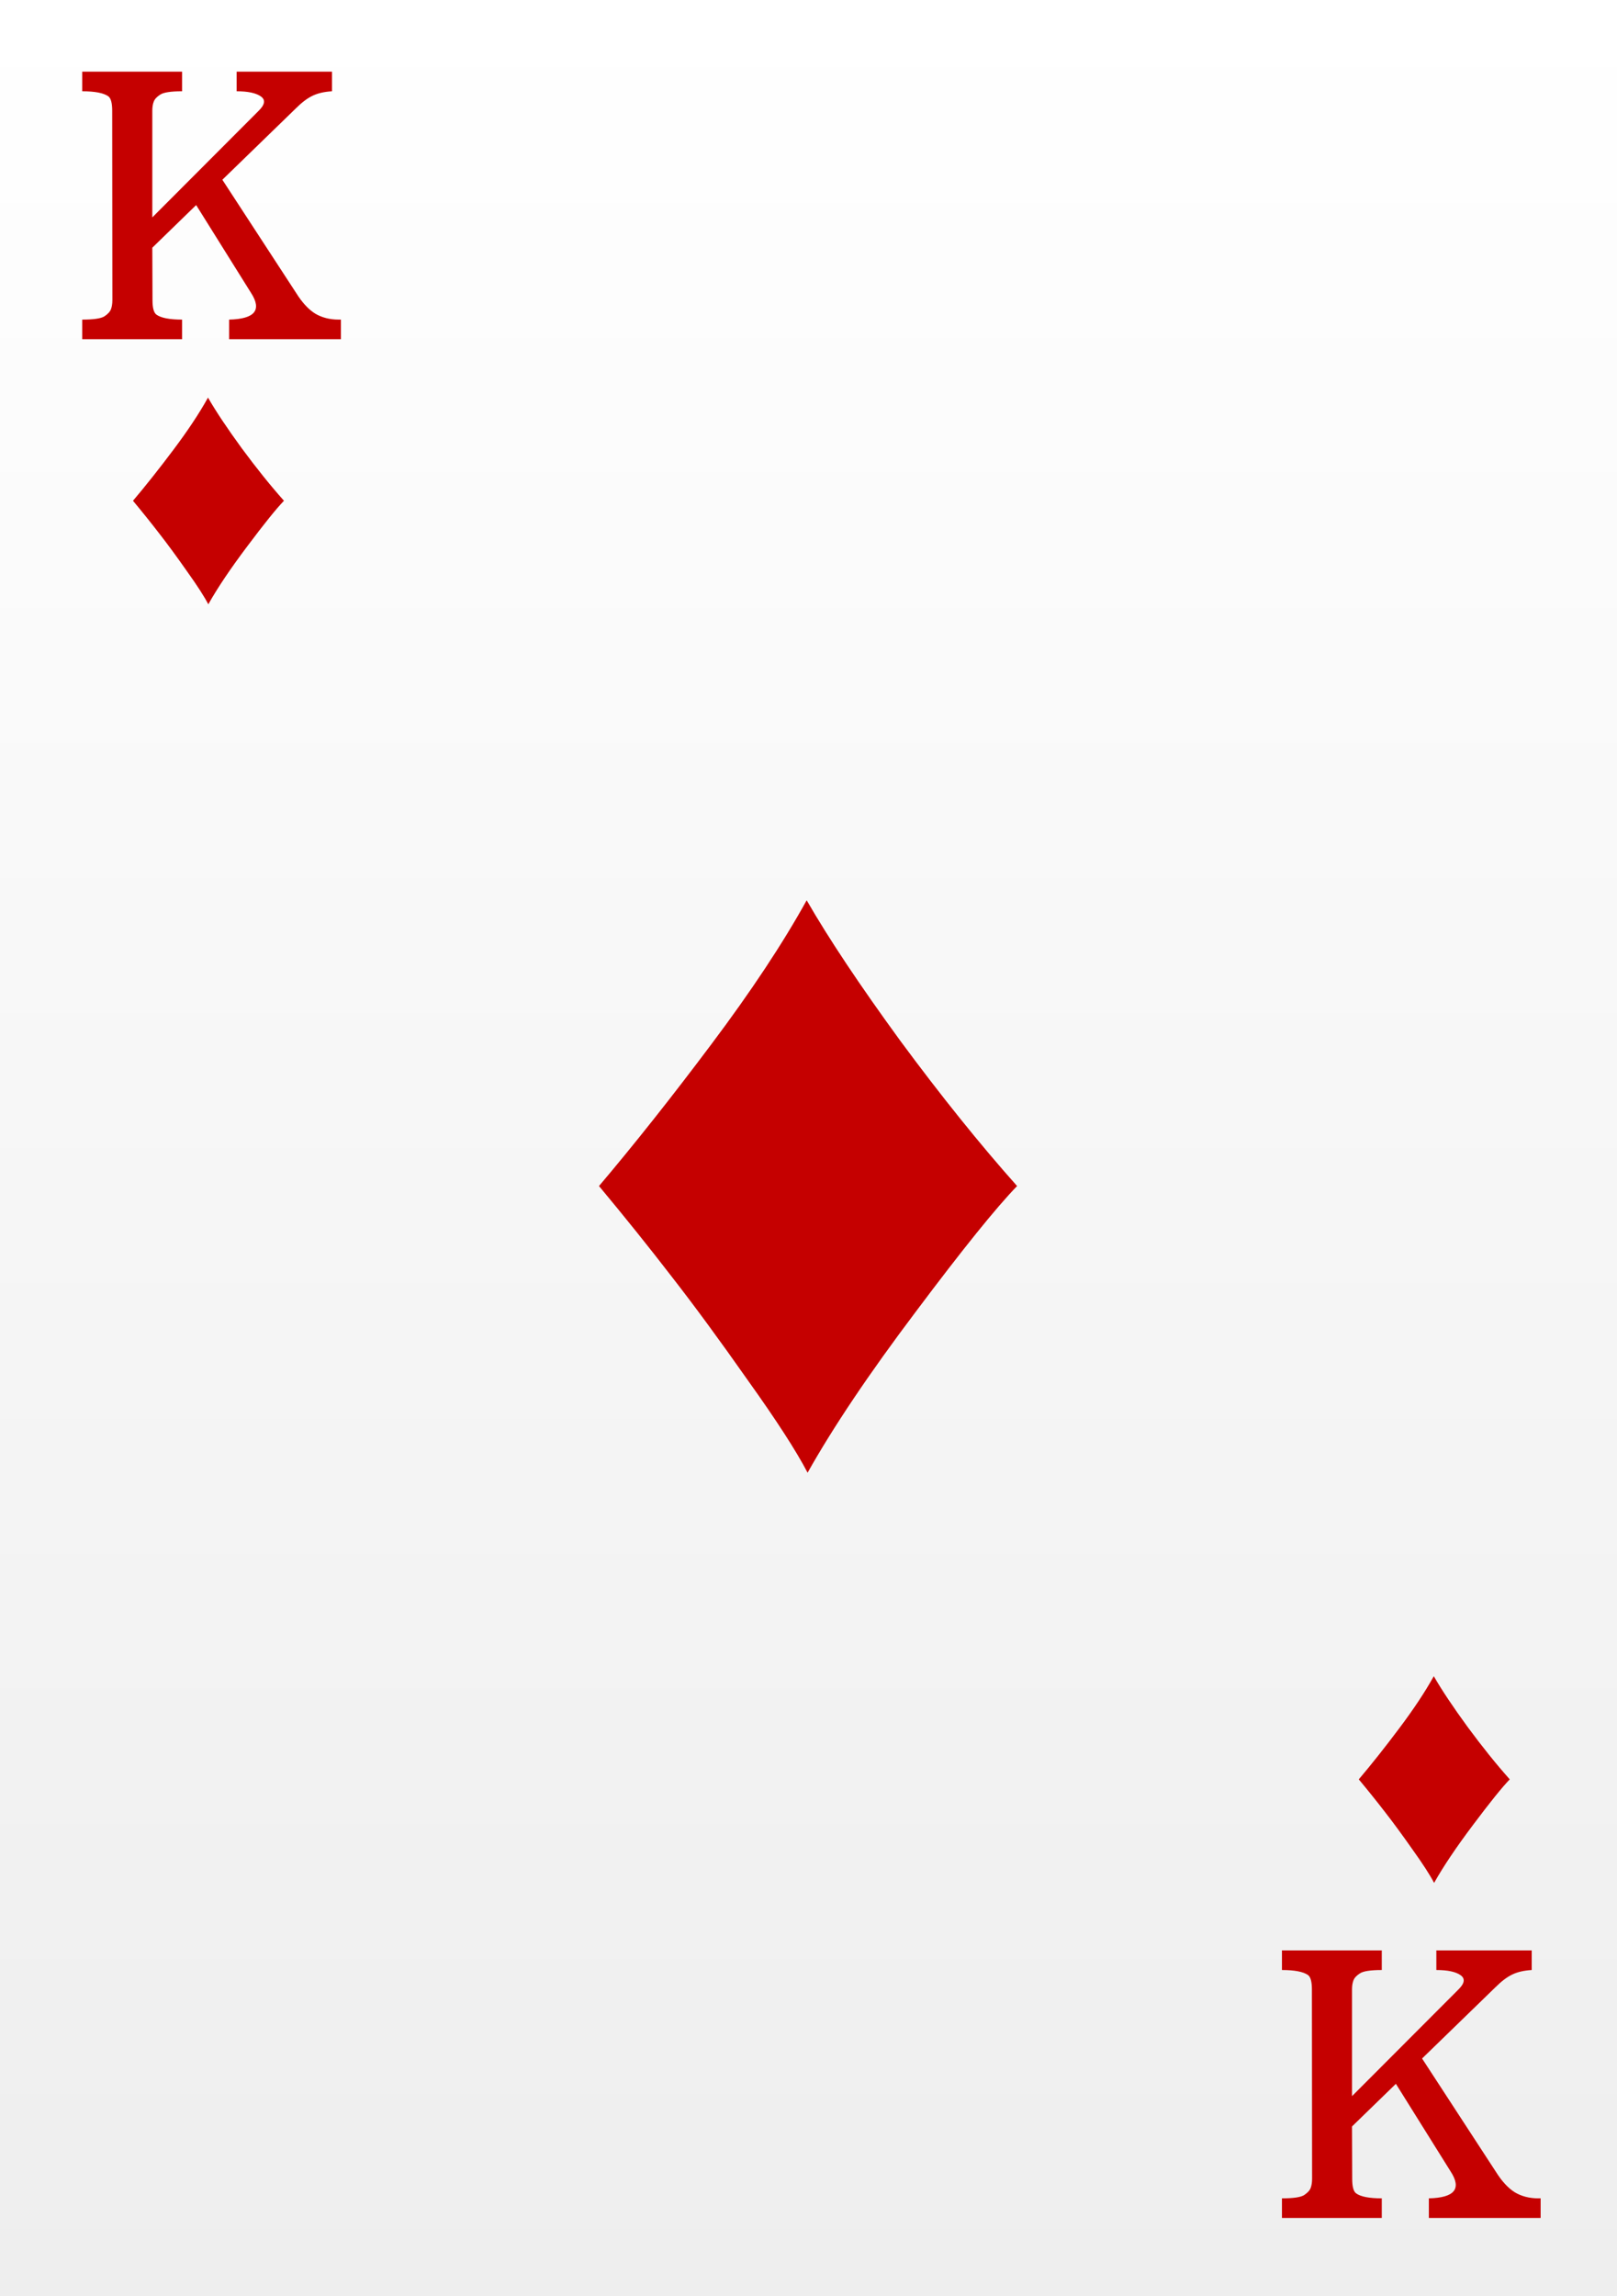 <svg width="62" height="88" viewBox="0 0 62 88" fill="none" xmlns="http://www.w3.org/2000/svg">
<rect x="0" y="0" width="62" height="88" fill="#333333" stroke="none"/>
<rect width="62" height="88" fill="url(#paint0_linear)"/>
<path d="M8.786 12.248C9.775 12.225 10.053 11.881 9.62 11.216L7.521 7.859L5.84 9.493L5.847 11.503C5.847 11.799 5.897 11.984 5.997 12.057C6.17 12.184 6.498 12.248 6.981 12.248V13H3.153V12.248C3.586 12.248 3.869 12.207 4.001 12.125C4.133 12.038 4.217 11.947 4.254 11.852C4.29 11.756 4.309 11.64 4.309 11.503L4.302 4.243C4.302 3.947 4.252 3.762 4.151 3.689C3.969 3.562 3.636 3.498 3.153 3.498V2.746H6.981V3.498C6.548 3.498 6.268 3.541 6.141 3.628C6.013 3.71 5.931 3.799 5.895 3.895C5.858 3.99 5.84 4.106 5.84 4.243V8.331L9.907 4.257C10.158 4.015 10.19 3.828 10.003 3.696C9.816 3.564 9.506 3.498 9.073 3.498V2.746H12.73V3.498C12.425 3.516 12.172 3.576 11.972 3.676C11.776 3.771 11.564 3.933 11.336 4.161L8.526 6.889L11.356 11.229C11.584 11.594 11.826 11.856 12.081 12.016C12.341 12.171 12.642 12.248 12.983 12.248C13.015 12.248 13.045 12.248 13.072 12.248V13H8.786V12.248Z" fill="#C50000"/>
<path d="M54.786 84.248C55.775 84.225 56.053 83.881 55.62 83.216L53.522 79.859L51.84 81.493L51.847 83.503C51.847 83.799 51.897 83.984 51.997 84.057C52.17 84.184 52.498 84.248 52.981 84.248V85H49.153V84.248C49.586 84.248 49.869 84.207 50.001 84.125C50.133 84.038 50.217 83.947 50.254 83.852C50.29 83.756 50.309 83.64 50.309 83.503L50.302 76.243C50.302 75.947 50.252 75.762 50.151 75.689C49.969 75.562 49.636 75.498 49.153 75.498V74.746H52.981V75.498C52.548 75.498 52.268 75.541 52.141 75.628C52.013 75.71 51.931 75.799 51.895 75.894C51.858 75.99 51.84 76.106 51.84 76.243V80.331L55.907 76.257C56.158 76.015 56.19 75.829 56.003 75.696C55.816 75.564 55.506 75.498 55.073 75.498V74.746H58.73V75.498C58.425 75.516 58.172 75.576 57.972 75.676C57.776 75.772 57.564 75.933 57.336 76.161L54.526 78.889L57.356 83.23C57.584 83.594 57.826 83.856 58.081 84.016C58.341 84.171 58.642 84.248 58.983 84.248C59.015 84.248 59.045 84.248 59.072 84.248V85H54.786V84.248Z" fill="#C50000"/>
<path d="M30.93 34.502C31.773 35.967 32.969 37.76 34.516 39.881C36.074 41.99 37.568 43.848 38.998 45.453C38.201 46.273 36.906 47.879 35.113 50.27C33.32 52.648 31.938 54.705 30.965 56.44C30.531 55.607 29.77 54.43 28.68 52.906C27.602 51.371 26.629 50.047 25.762 48.934C24.895 47.809 23.963 46.648 22.967 45.453C24.326 43.848 25.762 42.037 27.273 40.022C28.797 37.994 30.016 36.154 30.93 34.502Z" fill="#C50000"/>
<path d="M7.975 15.237C8.279 15.766 8.711 16.413 9.27 17.179C9.832 17.941 10.372 18.612 10.888 19.191C10.6 19.488 10.133 20.067 9.485 20.931C8.838 21.79 8.339 22.532 7.987 23.159C7.831 22.858 7.556 22.433 7.162 21.883C6.773 21.328 6.422 20.85 6.108 20.448C5.795 20.042 5.459 19.623 5.099 19.191C5.59 18.612 6.108 17.958 6.654 17.23C7.204 16.498 7.645 15.834 7.975 15.237Z" fill="#C50000"/>
<path d="M54.975 64.237C55.279 64.766 55.711 65.413 56.27 66.179C56.832 66.941 57.372 67.612 57.888 68.191C57.6 68.488 57.133 69.067 56.485 69.931C55.838 70.79 55.339 71.532 54.987 72.159C54.831 71.858 54.556 71.433 54.162 70.883C53.773 70.329 53.422 69.85 53.108 69.448C52.795 69.042 52.459 68.623 52.099 68.191C52.59 67.612 53.108 66.958 53.654 66.23C54.204 65.498 54.645 64.834 54.975 64.237Z" fill="#C50000"/>
<defs>
<linearGradient id="paint0_linear" x1="31" y1="0" x2="31" y2="88" gradientUnits="userSpaceOnUse">
<stop stop-color="white"/>
<stop offset="1" stop-color="#EEEEEE"/>
</linearGradient>
</defs>
</svg>
